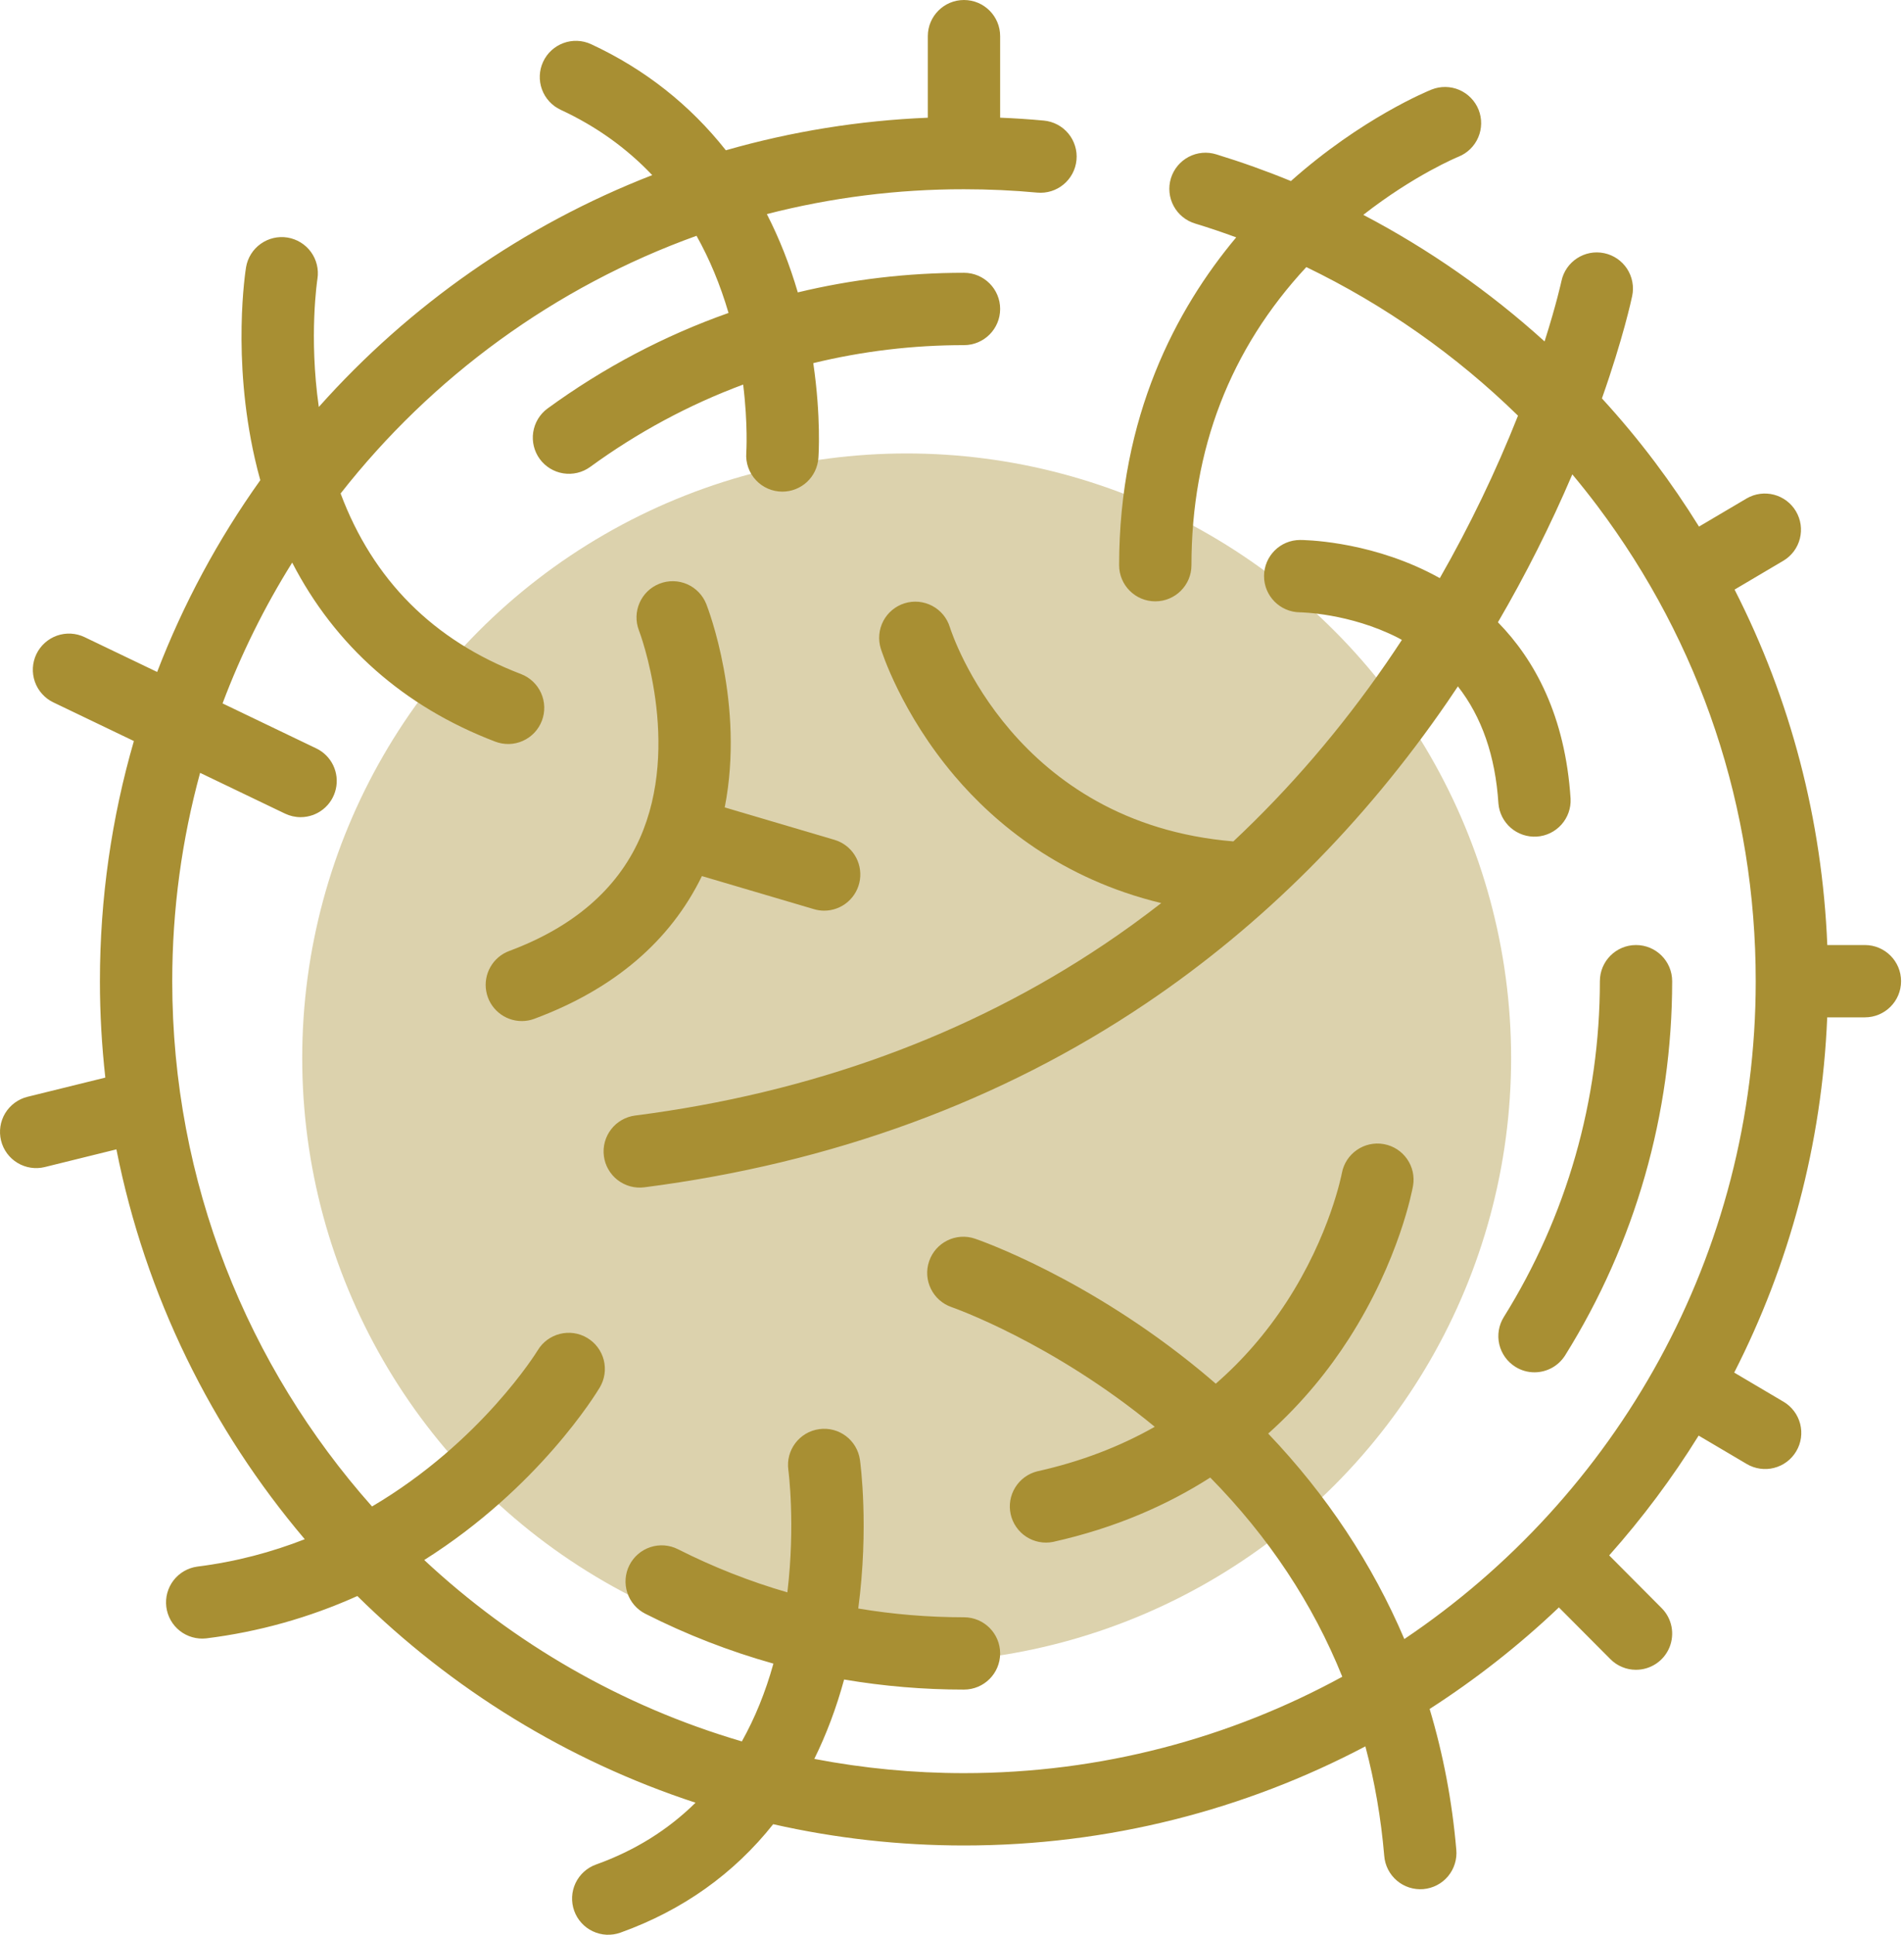 <svg width="63" height="64" viewBox="0 0 63 64" fill="none" xmlns="http://www.w3.org/2000/svg">
<circle cx="30" cy="35" r="20" fill="#A88F33" fill-opacity="0.4"/>
<path d="M50.773 45.395C50.976 45.395 51.176 45.343 51.354 45.245C51.532 45.146 51.681 45.004 51.789 44.832C54.105 41.121 55.329 36.842 55.329 32.457C55.329 31.796 54.794 31.261 54.133 31.261C53.472 31.261 52.937 31.796 52.937 32.457C52.937 36.393 51.838 40.234 49.759 43.565C49.591 43.834 49.537 44.159 49.608 44.468C49.68 44.777 49.871 45.045 50.141 45.213C50.33 45.332 50.549 45.395 50.773 45.395ZM16.848 31.458C16.585 31.556 16.365 31.743 16.227 31.987C16.088 32.23 16.039 32.515 16.089 32.791C16.138 33.067 16.283 33.317 16.499 33.497C16.714 33.677 16.985 33.776 17.266 33.776C17.404 33.776 17.546 33.752 17.683 33.7C20.316 32.72 22.177 31.132 23.225 28.98L26.931 30.074C27.041 30.107 27.155 30.124 27.27 30.124C27.558 30.124 27.836 30.02 28.053 29.832C28.271 29.643 28.413 29.383 28.454 29.098C28.495 28.813 28.432 28.523 28.277 28.281C28.122 28.039 27.884 27.861 27.608 27.78L23.98 26.709C24.647 23.298 23.432 20.139 23.37 19.982C23.253 19.687 23.025 19.451 22.735 19.324C22.445 19.198 22.116 19.192 21.821 19.308C21.207 19.548 20.904 20.241 21.142 20.856C21.157 20.893 22.571 24.613 21.162 27.752C20.411 29.425 18.959 30.672 16.848 31.458Z" fill="#A88F33"/>
<path d="M1.765 23.234L4.43 24.513C3.699 27.036 3.306 29.701 3.306 32.457C3.306 33.535 3.368 34.599 3.485 35.646L0.91 36.281C0.602 36.357 0.337 36.553 0.172 36.824C0.008 37.096 -0.041 37.421 0.035 37.73C0.111 38.038 0.306 38.303 0.578 38.467C0.849 38.631 1.175 38.681 1.483 38.605L3.852 38.02C4.812 42.87 7.002 47.281 10.084 50.916C9.008 51.337 7.824 51.66 6.526 51.822C6.215 51.865 5.933 52.029 5.741 52.278C5.55 52.528 5.464 52.842 5.503 53.154C5.542 53.466 5.702 53.751 5.949 53.946C6.195 54.14 6.509 54.23 6.821 54.196C8.55 53.983 10.236 53.51 11.824 52.795C14.941 55.871 18.759 58.238 23.014 59.632C22.104 60.53 21.008 61.216 19.721 61.677C19.423 61.784 19.179 62.005 19.043 62.292C18.908 62.579 18.892 62.908 18.999 63.207C19.052 63.355 19.133 63.491 19.239 63.607C19.344 63.724 19.472 63.818 19.614 63.885C19.756 63.953 19.91 63.991 20.067 63.999C20.224 64.006 20.381 63.983 20.529 63.93C22.587 63.192 24.285 61.98 25.583 60.343C27.655 60.812 29.772 61.047 31.896 61.047C36.688 61.047 41.207 59.86 45.178 57.768C45.486 58.931 45.695 60.138 45.802 61.389C45.814 61.547 45.857 61.7 45.929 61.841C46.001 61.982 46.1 62.107 46.22 62.209C46.34 62.312 46.48 62.389 46.63 62.437C46.781 62.485 46.939 62.503 47.097 62.49C47.254 62.476 47.407 62.432 47.547 62.359C47.688 62.286 47.812 62.186 47.913 62.065C48.014 61.943 48.091 61.803 48.137 61.652C48.184 61.502 48.201 61.343 48.186 61.186C48.049 59.58 47.752 58.025 47.304 56.531C48.832 55.548 50.265 54.424 51.581 53.172L53.285 54.883C53.396 54.995 53.528 55.084 53.674 55.144C53.819 55.205 53.975 55.236 54.133 55.235C54.369 55.235 54.6 55.165 54.797 55.034C54.994 54.903 55.147 54.716 55.238 54.498C55.328 54.28 55.352 54.039 55.307 53.807C55.261 53.575 55.148 53.362 54.981 53.195L53.245 51.451C54.343 50.218 55.334 48.892 56.205 47.488L57.797 48.428C57.932 48.508 58.082 48.56 58.237 48.582C58.393 48.605 58.551 48.596 58.703 48.556C58.855 48.517 58.998 48.449 59.124 48.354C59.25 48.26 59.355 48.141 59.435 48.006C59.515 47.871 59.568 47.721 59.59 47.566C59.612 47.41 59.603 47.252 59.564 47.099C59.524 46.947 59.456 46.804 59.361 46.679C59.267 46.553 59.149 46.447 59.013 46.368L57.382 45.404C59.196 41.85 60.285 37.868 60.459 33.653H61.706C62.367 33.653 62.903 33.118 62.903 32.457C62.903 31.796 62.367 31.261 61.706 31.261H60.462C60.293 27.12 59.249 23.138 57.394 19.503L59.013 18.546C59.283 18.384 59.478 18.121 59.555 17.815C59.632 17.509 59.586 17.185 59.425 16.914C59.265 16.642 59.004 16.445 58.699 16.365C58.394 16.285 58.07 16.328 57.797 16.486L56.217 17.419C55.763 16.688 55.277 15.977 54.76 15.289C54.21 14.558 53.624 13.854 53.005 13.179C53.705 11.194 53.982 9.908 54.006 9.791C54.071 9.48 54.01 9.157 53.837 8.891C53.663 8.626 53.392 8.44 53.081 8.375C52.435 8.239 51.801 8.653 51.665 9.299C51.66 9.321 51.499 10.064 51.107 11.294C49.292 9.65 47.277 8.244 45.109 7.107C46.806 5.781 48.24 5.191 48.258 5.184C48.552 5.066 48.788 4.836 48.912 4.545C49.037 4.253 49.041 3.925 48.924 3.63C48.806 3.336 48.576 3.1 48.285 2.974C47.993 2.849 47.664 2.845 47.369 2.962C47.27 3.002 45.064 3.897 42.714 5.989C41.906 5.657 41.083 5.363 40.248 5.107C40.097 5.06 39.939 5.042 39.781 5.056C39.624 5.07 39.471 5.116 39.331 5.189C39.191 5.263 39.067 5.364 38.966 5.485C38.865 5.607 38.789 5.748 38.743 5.899C38.697 6.05 38.681 6.209 38.697 6.367C38.713 6.524 38.76 6.677 38.835 6.816C38.91 6.955 39.011 7.078 39.134 7.177C39.257 7.277 39.399 7.351 39.55 7.396C40.006 7.535 40.457 7.687 40.904 7.852C38.923 10.218 37.03 13.768 37.03 18.696C37.03 19.357 37.566 19.892 38.226 19.892C38.887 19.892 39.423 19.357 39.423 18.696C39.423 14.863 40.702 11.55 43.224 8.835C45.809 10.084 48.174 11.744 50.228 13.75C49.495 15.6 48.63 17.396 47.641 19.124C47.511 19.052 47.38 18.983 47.248 18.917C45.142 17.874 43.105 17.862 43.019 17.862C42.36 17.862 41.828 18.395 41.825 19.054C41.823 19.713 42.356 20.25 43.015 20.255C43.031 20.255 44.647 20.277 46.256 21.096C46.301 21.119 46.343 21.144 46.386 21.168C46.216 21.428 46.042 21.686 45.866 21.942C44.358 24.124 42.665 26.093 40.809 27.833C33.568 27.229 31.514 21.013 31.428 20.744C31.382 20.594 31.306 20.454 31.206 20.333C31.105 20.213 30.982 20.113 30.843 20.04C30.704 19.967 30.552 19.922 30.395 19.907C30.239 19.893 30.081 19.91 29.931 19.956C29.781 20.003 29.642 20.078 29.521 20.179C29.4 20.279 29.3 20.403 29.227 20.542C29.154 20.681 29.109 20.833 29.095 20.989C29.08 21.146 29.097 21.303 29.143 21.453C29.17 21.539 29.814 23.583 31.594 25.677C32.921 27.237 35.11 29.074 38.424 29.873C37.812 30.349 37.184 30.805 36.54 31.237C32.054 34.249 26.831 36.155 21.015 36.901C20.859 36.921 20.709 36.972 20.573 37.05C20.436 37.128 20.317 37.232 20.221 37.357C20.125 37.481 20.054 37.623 20.013 37.775C19.972 37.926 19.961 38.084 19.981 38.24C20.001 38.396 20.051 38.547 20.13 38.683C20.208 38.819 20.312 38.939 20.436 39.035C20.561 39.131 20.703 39.201 20.854 39.243C21.006 39.284 21.164 39.295 21.32 39.275C27.529 38.477 33.116 36.43 37.924 33.19C41.771 30.598 45.123 27.245 47.889 23.224C48.007 23.052 48.124 22.879 48.239 22.705C49.028 23.713 49.479 25.006 49.58 26.576C49.605 26.889 49.753 27.18 49.99 27.385C50.228 27.59 50.536 27.694 50.85 27.674C51.163 27.654 51.456 27.511 51.665 27.277C51.874 27.043 51.983 26.736 51.968 26.423C51.791 23.68 50.782 21.829 49.564 20.584C50.485 19.006 51.307 17.372 52.025 15.692C52.308 16.03 52.582 16.375 52.848 16.728C56.28 21.291 58.094 26.73 58.094 32.457C58.094 41.514 53.474 49.511 46.467 54.218C45.409 51.735 43.899 49.452 41.962 47.422C43.128 46.379 43.997 45.274 44.63 44.287C46.308 41.674 46.737 39.329 46.754 39.23C46.869 38.581 46.437 37.963 45.788 37.846C45.139 37.73 44.518 38.161 44.399 38.81C44.395 38.83 44.012 40.854 42.566 43.073C41.895 44.103 41.113 45.001 40.228 45.771C40.064 45.629 39.899 45.489 39.732 45.351C35.981 42.26 32.41 41.025 32.26 40.974C31.635 40.761 30.956 41.096 30.743 41.721C30.53 42.345 30.864 43.025 31.488 43.239C31.521 43.25 34.814 44.4 38.209 47.197C37.042 47.859 35.747 48.353 34.322 48.67C34.019 48.745 33.757 48.936 33.593 49.202C33.428 49.467 33.374 49.786 33.442 50.091C33.51 50.396 33.695 50.663 33.956 50.833C34.218 51.004 34.536 51.066 34.842 51.005C36.917 50.543 38.632 49.779 40.045 48.876C41.978 50.841 43.438 53.042 44.414 55.465C40.692 57.498 36.427 58.654 31.896 58.654C30.235 58.654 28.576 58.496 26.944 58.183C27.343 57.374 27.673 56.498 27.93 55.557C29.24 55.779 30.567 55.891 31.896 55.89C32.557 55.89 33.093 55.355 33.093 54.694C33.093 54.033 32.557 53.498 31.896 53.498C30.71 53.498 29.543 53.4 28.398 53.208C28.756 50.517 28.469 48.397 28.454 48.292C28.363 47.639 27.759 47.183 27.105 47.275C26.452 47.365 25.995 47.969 26.085 48.623C26.088 48.645 26.323 50.418 26.053 52.674C24.805 52.312 23.593 51.834 22.433 51.247C22.15 51.104 21.822 51.079 21.52 51.178C21.219 51.277 20.969 51.492 20.826 51.775C20.683 52.058 20.658 52.386 20.757 52.688C20.856 52.989 21.07 53.239 21.354 53.382C22.709 54.069 24.128 54.621 25.591 55.031C25.327 55.979 24.977 56.836 24.547 57.604C20.573 56.44 16.988 54.358 14.037 51.604C17.826 49.214 19.729 46.091 19.846 45.895C20.008 45.623 20.055 45.298 19.978 44.991C19.9 44.684 19.704 44.42 19.432 44.258C18.866 43.919 18.132 44.103 17.792 44.668C17.765 44.711 15.924 47.702 12.31 49.833C8.2 45.206 5.699 39.118 5.699 32.457C5.699 30.073 6.021 27.762 6.621 25.565L9.429 26.913C9.59 26.99 9.767 27.031 9.946 27.031C10.217 27.031 10.48 26.939 10.692 26.77C10.904 26.601 11.052 26.365 11.112 26.1C11.173 25.836 11.141 25.559 11.024 25.314C10.906 25.07 10.709 24.873 10.464 24.756L7.364 23.268C7.976 21.642 8.747 20.082 9.668 18.61C11.085 21.358 13.361 23.377 16.385 24.532C16.532 24.588 16.689 24.615 16.846 24.611C17.003 24.607 17.157 24.572 17.301 24.507C17.444 24.443 17.574 24.351 17.682 24.237C17.79 24.123 17.874 23.988 17.93 23.842C18.043 23.545 18.034 23.216 17.904 22.926C17.775 22.637 17.535 22.41 17.239 22.297C14.341 21.19 12.341 19.183 11.27 16.324C14.289 12.473 18.36 9.487 23.047 7.8C23.479 8.571 23.833 9.421 24.106 10.352C21.985 11.101 19.97 12.161 18.113 13.516C17.859 13.704 17.691 13.985 17.643 14.297C17.596 14.609 17.673 14.927 17.859 15.182C18.045 15.437 18.325 15.608 18.636 15.658C18.948 15.708 19.267 15.633 19.523 15.449C21.099 14.3 22.801 13.386 24.59 12.721C24.753 14.049 24.694 14.967 24.693 14.981C24.681 15.145 24.703 15.31 24.758 15.465C24.813 15.62 24.899 15.762 25.011 15.882C25.123 16.003 25.259 16.098 25.41 16.164C25.56 16.229 25.723 16.263 25.887 16.263C26.189 16.263 26.48 16.148 26.701 15.943C26.922 15.737 27.057 15.455 27.079 15.154C27.085 15.081 27.172 13.801 26.91 12.012C28.542 11.615 30.216 11.416 31.896 11.417C32.557 11.417 33.093 10.881 33.093 10.22C33.093 9.56 32.557 9.024 31.896 9.024C30.023 9.024 28.181 9.243 26.398 9.672C26.128 8.751 25.786 7.885 25.374 7.082C27.505 6.534 29.697 6.258 31.897 6.26C32.715 6.26 33.529 6.297 34.316 6.371C34.975 6.433 35.558 5.949 35.619 5.291C35.634 5.135 35.618 4.977 35.571 4.827C35.525 4.677 35.45 4.537 35.349 4.416C35.249 4.295 35.126 4.195 34.987 4.122C34.848 4.049 34.696 4.003 34.54 3.989C34.059 3.944 33.576 3.912 33.093 3.893V1.196C33.093 0.536 32.557 0 31.896 0C31.236 0 30.7 0.536 30.7 1.196V3.894C28.438 3.986 26.194 4.348 24.017 4.971C22.834 3.473 21.337 2.287 19.559 1.462C18.96 1.184 18.249 1.445 17.971 2.044C17.837 2.332 17.824 2.661 17.933 2.959C18.042 3.257 18.265 3.499 18.553 3.633C19.724 4.176 20.733 4.899 21.581 5.793C17.314 7.45 13.542 10.101 10.549 13.462C10.215 11.124 10.497 9.262 10.504 9.22C10.552 8.909 10.474 8.59 10.289 8.335C10.103 8.08 9.824 7.909 9.513 7.858C9.201 7.808 8.883 7.882 8.626 8.066C8.369 8.249 8.195 8.526 8.142 8.837C8.122 8.957 7.672 11.818 8.43 15.161C8.485 15.406 8.547 15.647 8.613 15.884C7.212 17.847 6.065 19.978 5.2 22.228L2.801 21.077C2.515 20.939 2.186 20.921 1.886 21.026C1.587 21.132 1.342 21.352 1.204 21.637C1.136 21.779 1.097 21.933 1.088 22.09C1.08 22.247 1.102 22.404 1.154 22.552C1.206 22.7 1.287 22.837 1.392 22.953C1.496 23.071 1.623 23.166 1.765 23.234Z" fill="#A88F33"/>
</svg>
